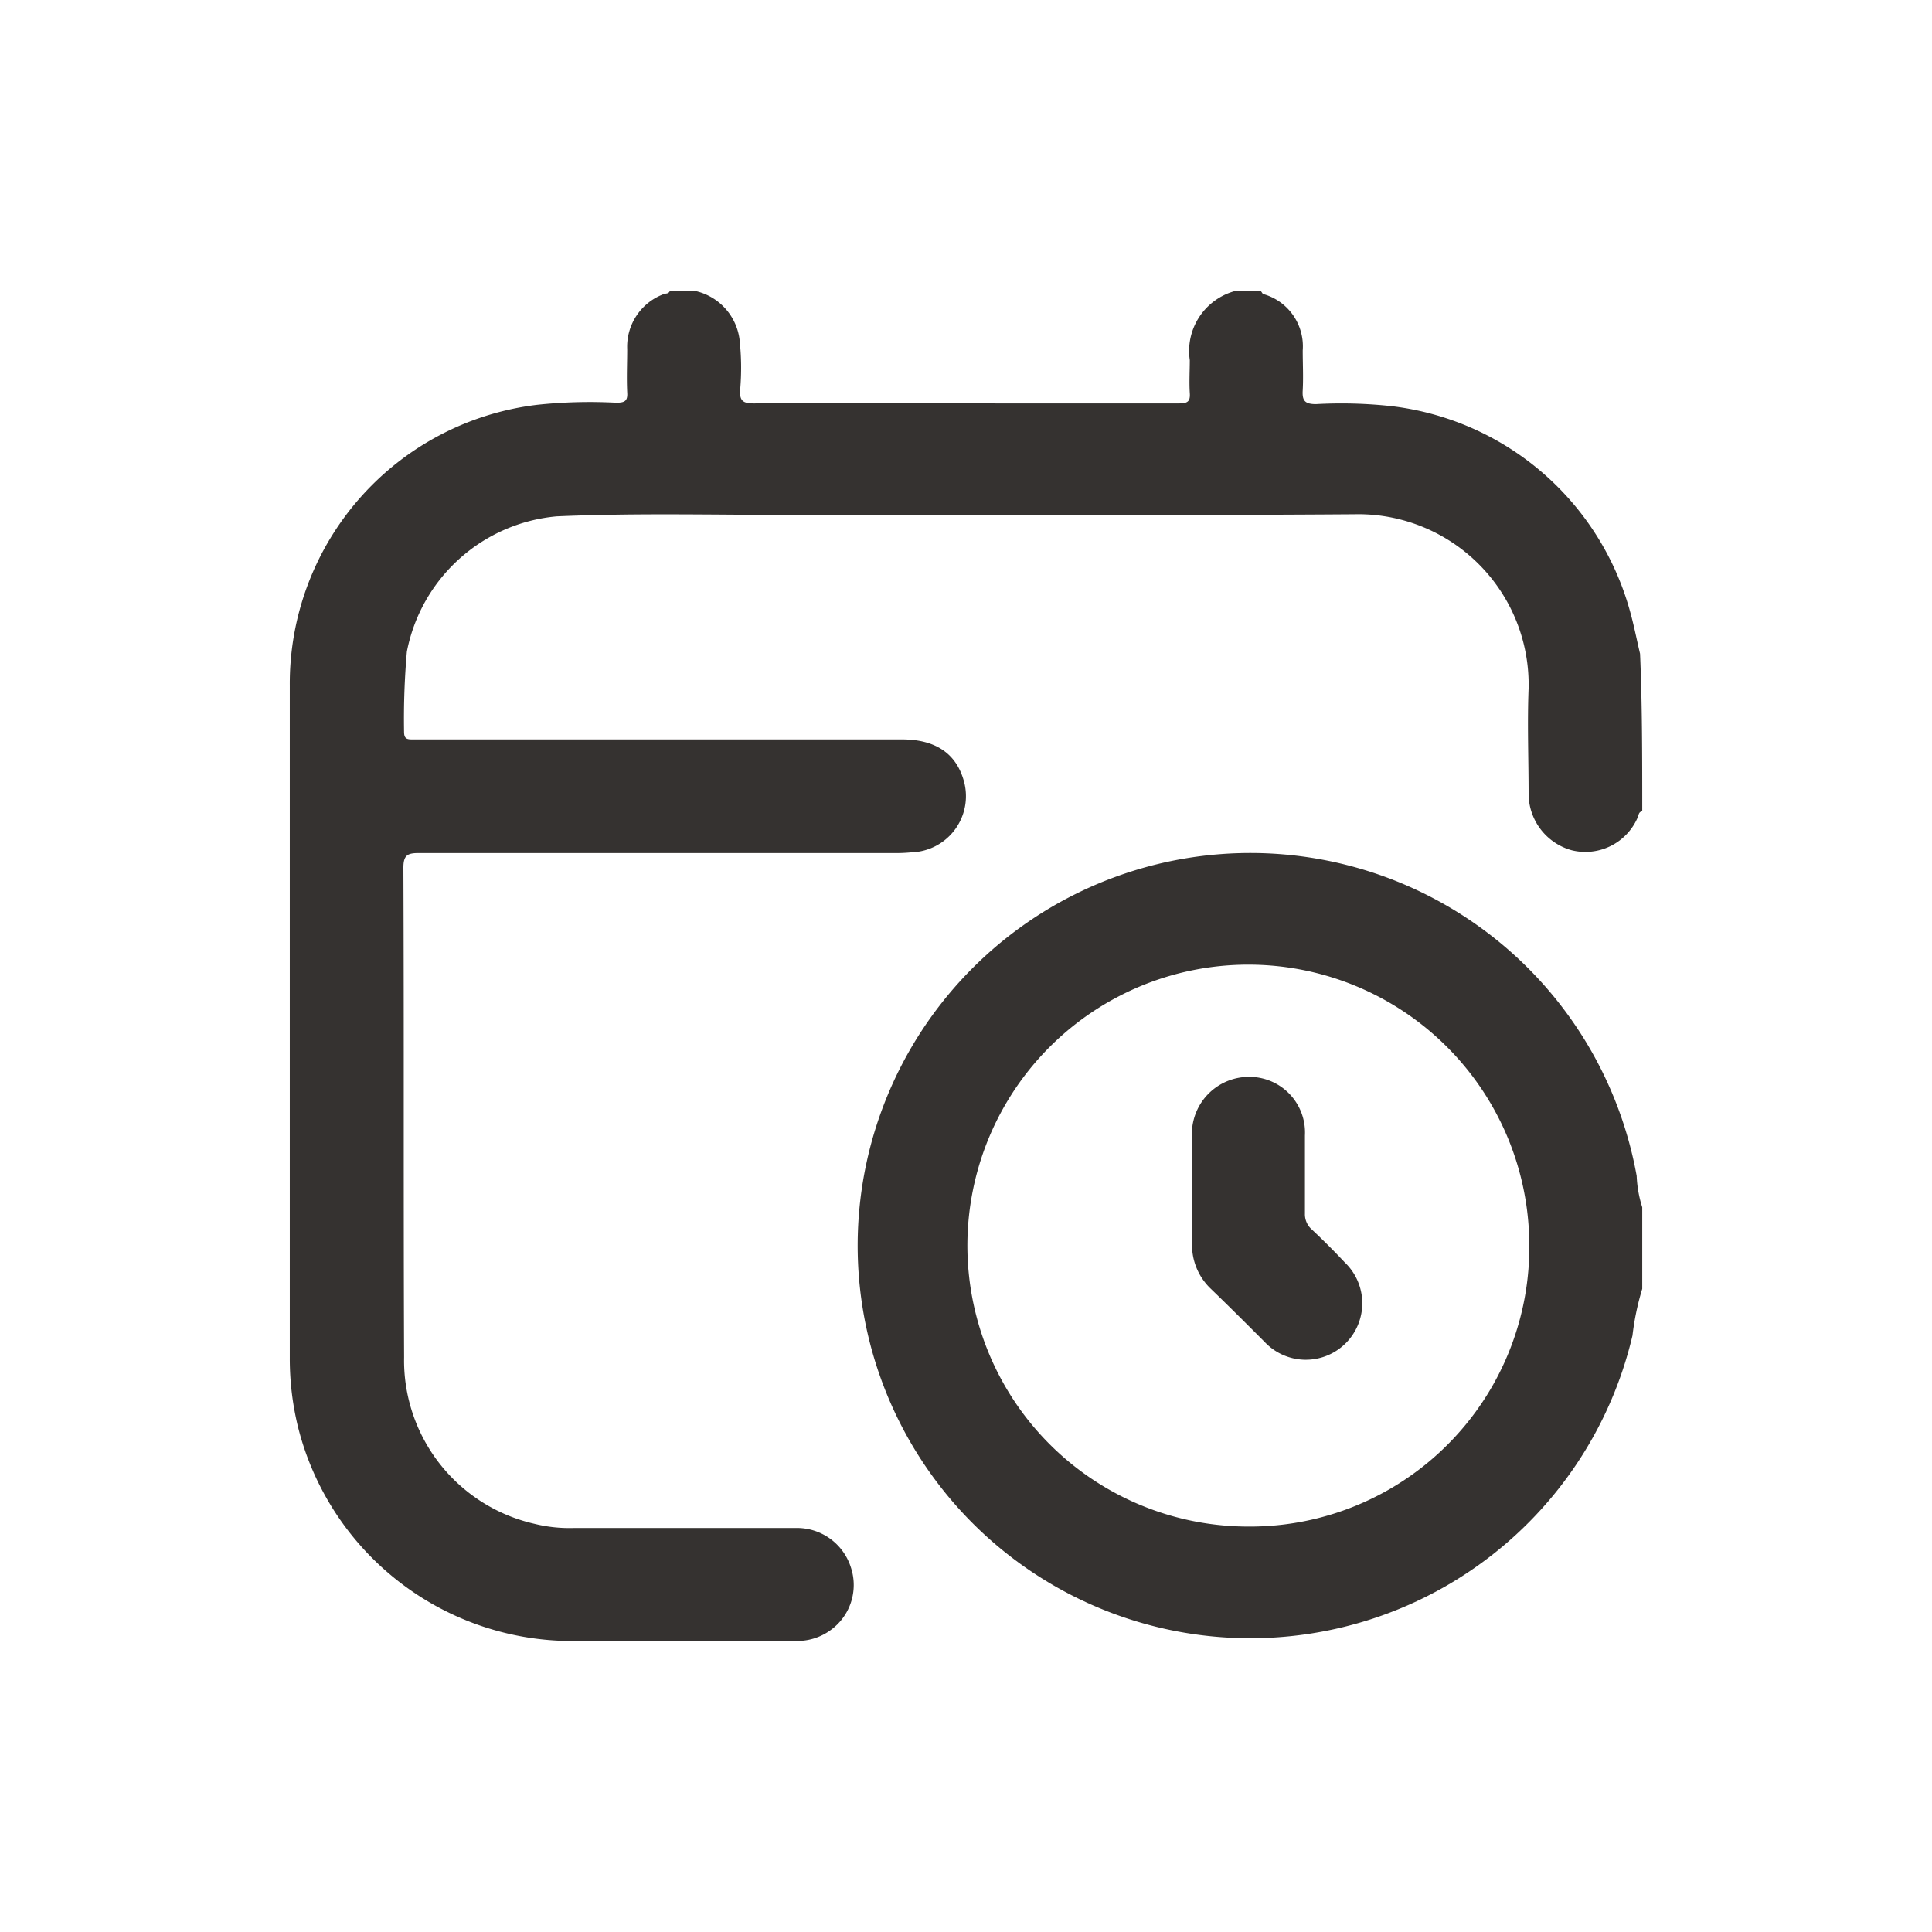 <svg xmlns="http://www.w3.org/2000/svg" xmlns:xlink="http://www.w3.org/1999/xlink" width="100" height="100" viewBox="0 0 100 100">
  <defs>
    <clipPath id="clip-path">
      <rect id="calendar-clock_색상변경" width="100" height="100" rx="17" transform="translate(687 618)" fill="#be4242"/>
    </clipPath>
  </defs>
  <g id="마스크_그룹_3" data-name="마스크 그룹 3" transform="translate(-687 -618)" clip-path="url(#clip-path)">
    <g id="예약확인_인포그래픽" data-name="예약확인 인포그래픽" transform="translate(662.516 594.805)">
      <path id="패스_574" data-name="패스 574" d="M94.488,50.218c-.217.036-.18.253-.253.361a2.948,2.948,0,0,1-3.392,1.66,3.039,3.039,0,0,1-2.237-2.923c0-1.8-.072-3.645,0-5.449a8.82,8.82,0,0,0-9.021-9.021c-9.635.072-19.233,0-28.868.036-4.15,0-8.3-.108-12.413.072a8.694,8.694,0,0,0-7.758,7A39.869,39.869,0,0,0,30.4,46.1c0,.325.108.4.4.4H56.167c1.732,0,2.815.722,3.212,2.165a2.909,2.909,0,0,1-2.345,3.645c-.361.036-.722.072-1.083.072H31.16c-.577,0-.794.108-.794.758.036,8.444,0,16.888.036,25.332A8.674,8.674,0,0,0,37.15,87.1a7.548,7.548,0,0,0,2.021.217H50.646a2.926,2.926,0,0,1,2.887,2.057,2.876,2.876,0,0,1-1.083,3.248,2.905,2.905,0,0,1-1.732.541H38.774A14.634,14.634,0,0,1,24.918,82.117a14.892,14.892,0,0,1-.433-3.572V43.723a14.537,14.537,0,0,1,12.81-14.542,25.777,25.777,0,0,1,4.078-.108c.433,0,.613-.072.577-.541-.036-.758,0-1.516,0-2.237a2.9,2.9,0,0,1,1.912-2.851c.108-.036.217,0,.289-.144h1.371a2.963,2.963,0,0,1,2.237,2.454,13.174,13.174,0,0,1,.036,2.67c-.036.577.18.686.722.686,4.474-.036,8.913,0,13.387,0h8.588c.433,0,.613-.072.577-.541-.036-.577,0-1.155,0-1.7A3.217,3.217,0,0,1,73.379,23.3H74.75c.036.036.072.108.108.144a2.809,2.809,0,0,1,2.057,2.923c0,.686.036,1.371,0,2.057-.036.541.108.722.686.722a23.885,23.885,0,0,1,3.933.108,14.58,14.58,0,0,1,12.3,10.537c.217.758.361,1.516.541,2.273C94.488,44.661,94.488,47.44,94.488,50.218Z" transform="translate(14.998 14.967)" fill="#353230"/>
      <path id="패스_575" data-name="패스 575" d="M107,87.408a13.705,13.705,0,0,0-.505,2.418,20.322,20.322,0,1,1,.217-8.263A6.136,6.136,0,0,0,107,83.186C107,84.557,107,86,107,87.408Zm-5.846-2.2A14.542,14.542,0,1,0,86.577,99.713,14.461,14.461,0,0,0,101.155,85.207Z" transform="translate(2.486 2.496)" fill="#353230"/>
      <path id="패스_576" data-name="패스 576" d="M91.186,87.2V84.35a2.956,2.956,0,0,1,3-2.959,2.878,2.878,0,0,1,2.851,3.031v4.042a1.045,1.045,0,0,0,.361.83c.577.541,1.155,1.119,1.7,1.7a2.923,2.923,0,1,1-4.15,4.114c-.938-.938-1.876-1.876-2.815-2.779a3.128,3.128,0,0,1-.938-2.346C91.186,89.005,91.186,88.1,91.186,87.2Z" transform="translate(-5.01 -2.458)" fill="#353230"/>
    </g>
  </g>
</svg>
